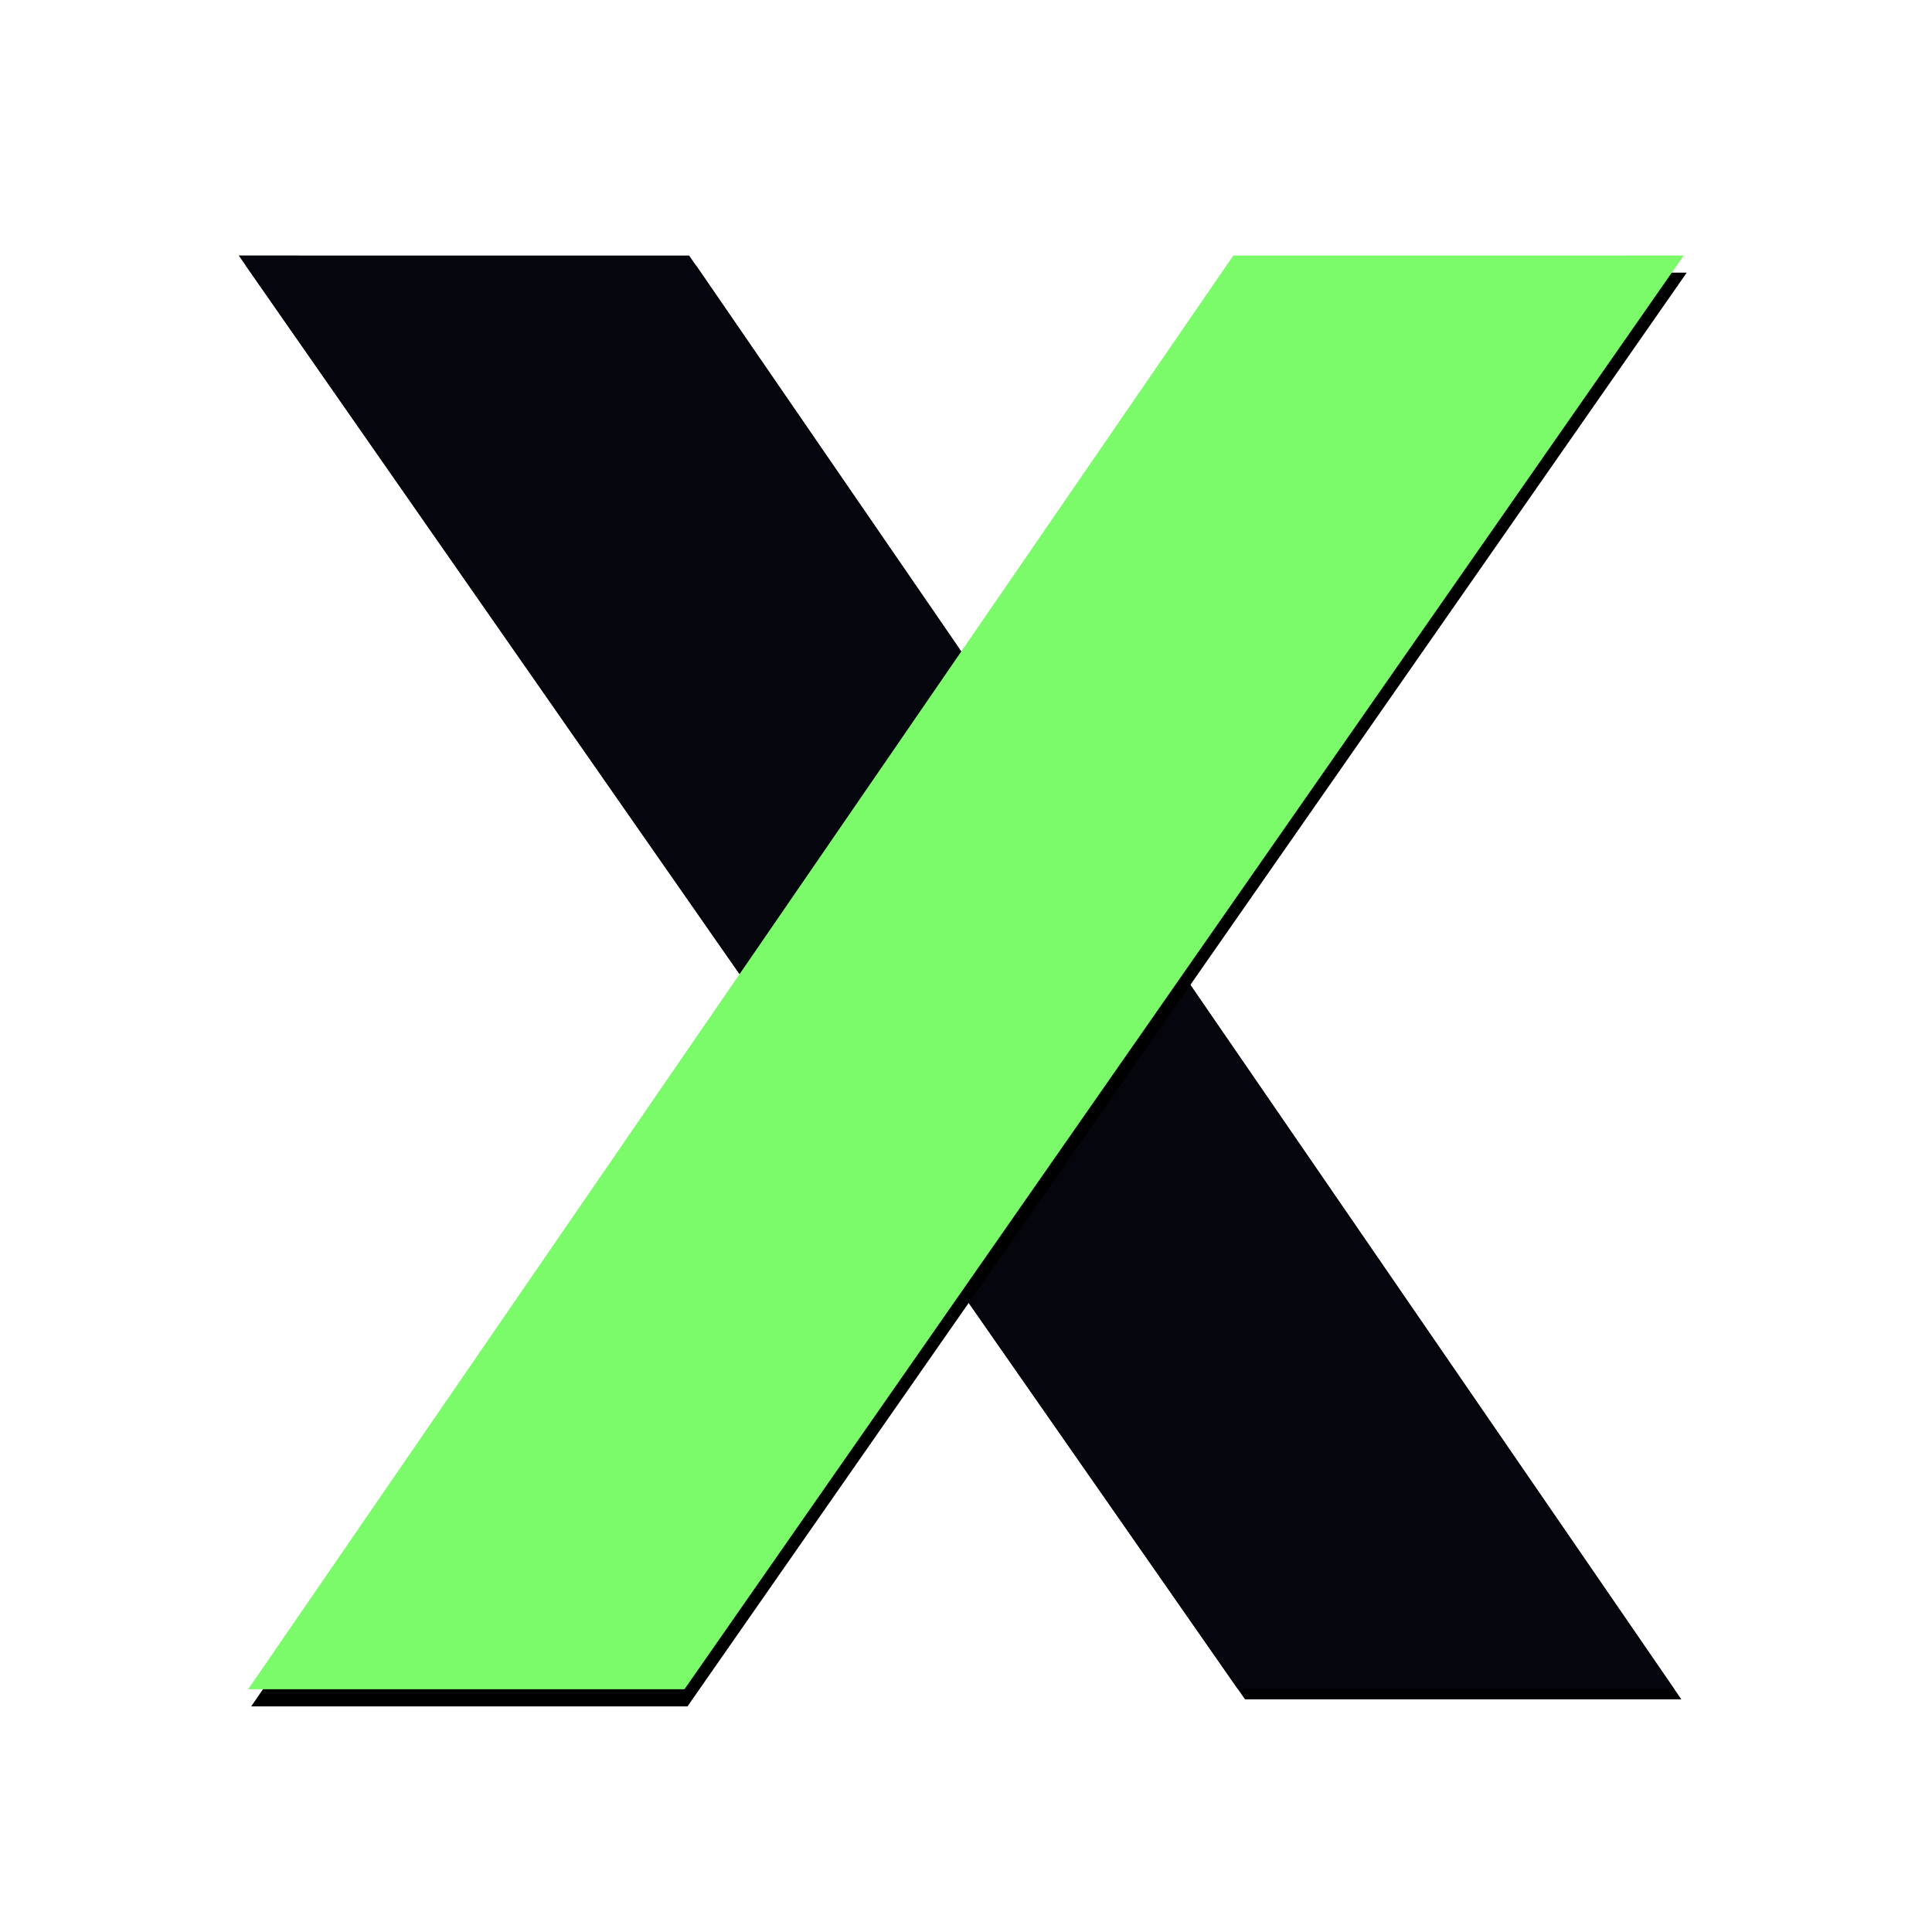 <?xml version="1.0" encoding="UTF-8"?>
<svg width="314px" height="314px" viewBox="0 0 314 314" version="1.1" xmlns="http://www.w3.org/2000/svg" xmlns:xlink="http://www.w3.org/1999/xlink">
    <title>Artboard</title>
    <defs>
        <polygon id="path-1" points="87.931 30.135 147.893 -11.851 148.514 272.175 90.427 312.849"></polygon>
        <filter x="-24.0%" y="-5.3%" width="147.9%" height="111.7%" filterUnits="objectBoundingBox" id="filter-2">
            <feMorphology radius="2.5" operator="dilate" in="SourceAlpha" result="shadowSpreadOuter1"></feMorphology>
            <feOffset dx="0" dy="2" in="shadowSpreadOuter1" result="shadowOffsetOuter1"></feOffset>
            <feGaussianBlur stdDeviation="2" in="shadowOffsetOuter1" result="shadowBlurOuter1"></feGaussianBlur>
            <feColorMatrix values="0 0 0 0 0   0 0 0 0 0   0 0 0 0 0  0 0 0 0.5 0" type="matrix" in="shadowBlurOuter1"></feColorMatrix>
        </filter>
        <polygon id="path-3" points="87.931 30.135 147.893 -11.851 148.514 272.175 90.427 312.849"></polygon>
        <filter x="-18.2%" y="-4.5%" width="143.0%" height="110.3%" filterUnits="objectBoundingBox" id="filter-4">
            <feMorphology radius="2" operator="dilate" in="SourceAlpha" result="shadowSpreadOuter1"></feMorphology>
            <feOffset dx="2" dy="2" in="shadowSpreadOuter1" result="shadowOffsetOuter1"></feOffset>
            <feGaussianBlur stdDeviation="2" in="shadowOffsetOuter1" result="shadowBlurOuter1"></feGaussianBlur>
            <feColorMatrix values="0 0 0 0 0   0 0 0 0 0   0 0 0 0 0  0 0 0 0.5 0" type="matrix" in="shadowBlurOuter1"></feColorMatrix>
        </filter>
    </defs>
    <g id="Artboard" stroke="none" stroke-width="1" fill="none" fill-rule="evenodd">
        <g id="Group" transform="translate(38, 7)">
            <g id="Rectangle" transform="translate(118.223, 150.499) scale(-1, 1) rotate(35) translate(-118.223, -150.499) ">
                <use fill="black" fill-opacity="1" filter="url(#filter-2)" xlink:href="#path-1"></use>
                <use fill="#05050D" fill-rule="evenodd" xlink:href="#path-1"></use>
            </g>
            <g id="Rectangle" transform="translate(118.223, 150.499) rotate(35) translate(-118.223, -150.499) ">
                <use fill="black" fill-opacity="1" filter="url(#filter-4)" xlink:href="#path-3"></use>
                <use fill="#7BFA6A" fill-rule="evenodd" xlink:href="#path-3"></use>
            </g>
        </g>
    </g>
</svg>